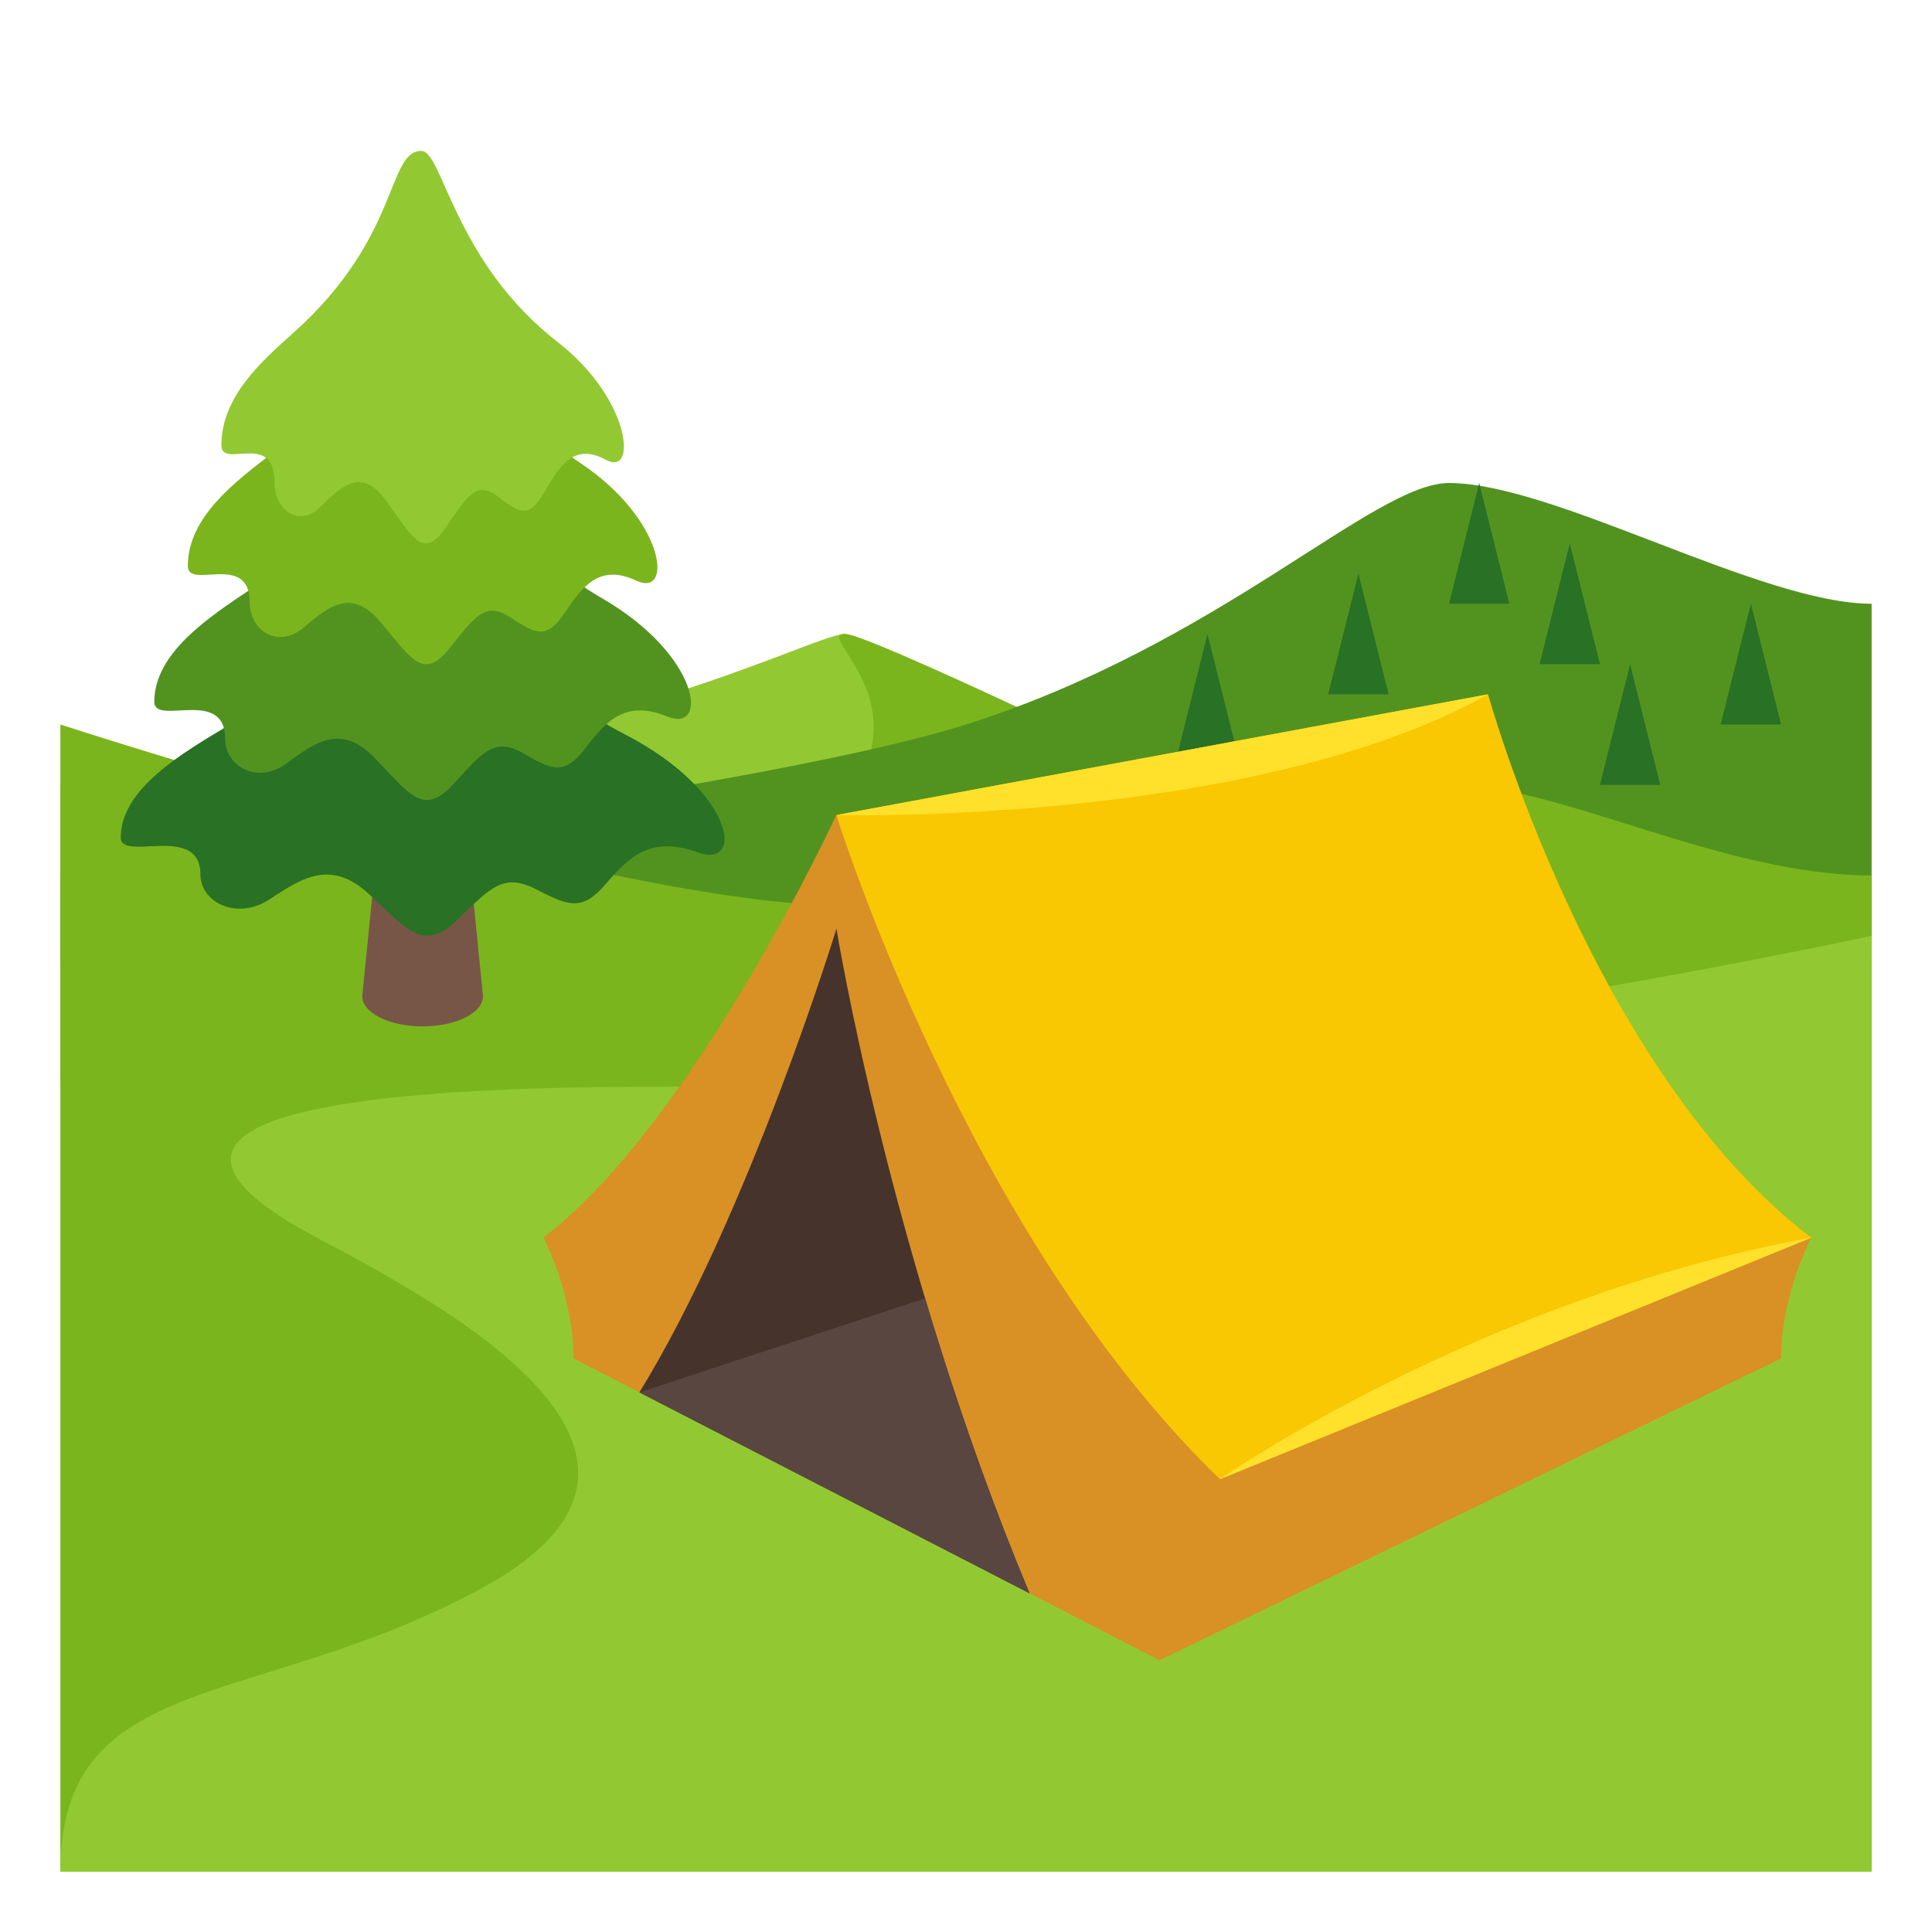 <?xml version="1.0" encoding="utf-8"?>
<!-- Generator: Adobe Illustrator 15.0.0, SVG Export Plug-In . SVG Version: 6.00 Build 0)  -->
<!DOCTYPE svg PUBLIC "-//W3C//DTD SVG 1.1//EN" "http://www.w3.org/Graphics/SVG/1.1/DTD/svg11.dtd">
<svg version="1.1" id="Layer_1" xmlns="http://www.w3.org/2000/svg" xmlns:xlink="http://www.w3.org/1999/xlink" x="0px" y="0px"
	 width="64px" height="64px" viewBox="0 0 64 64" enable-background="new 0 0 64 64" xml:space="preserve">
<path fill="#92C932" d="M44,37L2,36V26c16,0,24.797-5,26-5c0,0,7.588,7.333,16,10V37z"/>
<path fill="#7AB51D" d="M28,21c-1.25,0,4,3-2,7.5l12-3.037C38,25.463,28.753,21,28,21z"/>
<path fill="#529320" d="M62,20c-3.666,0-10.525-4-14-4c-2.5,0-7.588,5.333-16,8c-7.248,2.297-30,5-30,5v3h60V20z"/>
<path fill="#7AB51D" d="M48,26c-4.122,0.07-13,4-20,4c-7.648,0-26-6-26-6v38h60V29C57,29,51.579,25.939,48,26z"/>
<path fill="#785647" d="M15,23h-2l-1,10c0,0.553,0.896,1,2,1s2-0.447,2-1L15,23z"/>
<path fill="#297124" d="M7.602,24.012C6.048,24.939,4,26.123,4,27.748c0,0.813,2.639-0.487,2.639,1.218
	c0,0.926,1.21,1.544,2.311,0.813c1.099-0.732,2.034-1.3,3.272-0.163c1.238,1.138,1.788,1.95,2.887,0.894
	c1.1-1.056,1.539-1.623,2.64-1.056c1.101,0.57,1.541,0.73,2.31-0.163c0.771-0.893,1.487-1.623,3.053-1.056
	c1.566,0.57,1.236-2.017-2.393-3.899C15.549,21.657,14.999,18,13.938,18C12.222,18,12.909,20.843,7.602,24.012z"/>
<path fill="#529320" d="M8.313,19.511c-1.382,0.928-3.202,2.111-3.202,3.737c0,0.812,2.347-0.488,2.347,1.218
	c0,0.926,1.075,1.542,2.053,0.812c0.979-0.73,1.809-1.3,2.909-0.163c1.1,1.137,1.589,1.951,2.566,0.894
	c0.979-1.056,1.369-1.623,2.347-1.056c0.978,0.569,1.369,0.732,2.054-0.163c0.684-0.893,1.32-1.623,2.713-1.056
	c1.393,0.569,1.099-2.018-2.127-3.898c-4.595-2.681-5.084-6.337-6.027-6.337C12.419,13.5,13.029,16.344,8.313,19.511z"/>
<path fill="#7AB51D" d="M9.023,15.011c-1.209,0.927-2.801,2.111-2.801,3.737c0,0.812,2.053-0.486,2.053,1.219
	c0,0.926,0.94,1.544,1.796,0.812c0.855-0.73,1.583-1.298,2.545-0.161c0.962,1.138,1.391,1.949,2.245,0.894
	c0.855-1.056,1.199-1.625,2.054-1.056c0.854,0.567,1.198,0.729,1.797-0.163s1.156-1.625,2.374-1.056
	c1.219,0.567,0.96-2.018-1.861-3.899C15.204,12.655,14.777,9,13.951,9C12.617,9,13.15,11.843,9.023,15.011z"/>
<path fill="#92C932" d="M9.734,11.011c-1.036,0.928-2.4,2.111-2.4,3.737c0,0.812,1.76-0.488,1.76,1.218
	c0,0.926,0.806,1.542,1.539,0.811c0.734-0.73,1.357-1.299,2.182-0.162c0.826,1.137,1.192,1.95,1.926,0.893
	c0.734-1.055,1.027-1.623,1.76-1.055c0.732,0.569,1.025,0.731,1.54-0.162c0.513-0.895,0.989-1.625,2.035-1.057
	c1.045,0.569,0.823-2.018-1.595-3.897C15.032,8.656,14.667,5,13.958,5C12.814,5,13.273,7.844,9.734,11.011z"/>
<polygon fill="#297124" points="40,21 39,25 41,25 "/>
<path fill="#92C932" d="M62,31c0,0-22.943,5-40.223,5C4.5,36,6.25,38.75,10.5,41S24,48.212,16,52.588C8.52,56.68,2,55.25,2,62h60V31
	z"/>
<polygon fill="#297124" points="45,19 44,23 46,23 "/>
<polygon fill="#297124" points="49,16 48,20 50,20 "/>
<polygon fill="#297124" points="52,18 51,22 53,22 "/>
<polygon fill="#297124" points="54,22 53,26 55,26 "/>
<polygon fill="#297124" points="58,20 57,24 59,24 "/>
<path fill="#D99025" d="M18,41c0,0,1,1.883,1,4l2.184,1.125l5.52-0.643l7.406,7.301L38.412,55L59,45c0-2.117,1-4,1-4H18z"/>
<path fill="#F9C802" d="M27.706,27l21.588-4c0,0,3.456,12.5,10.706,18l-19.588,8C40.412,49,27.706,39.616,27.706,27z"/>
<path fill="#D99025" d="M27.706,27c0,0-4.706,10.167-9.706,14l22.412,8C32,40.883,27.706,27,27.706,27z"/>
<path fill="#45332C" d="M21.182,46.124l12.922,6.655c-4.604-11.006-6.396-22.013-6.396-22.013S24.828,40.186,21.182,46.124z"/>
<path fill="#594640" d="M21.182,46.124l12.922,6.655c-1.406-3.361-2.549-6.721-3.459-9.771L21.182,46.124z"/>
<path fill="#FFE12C" d="M40.412,49c0,0,8.588-6,19.588-8L40.412,49z"/>
<path fill="#FFE12C" d="M27.706,27c0,0,13.794,0.354,21.588-4L27.706,27z"/>
</svg>
